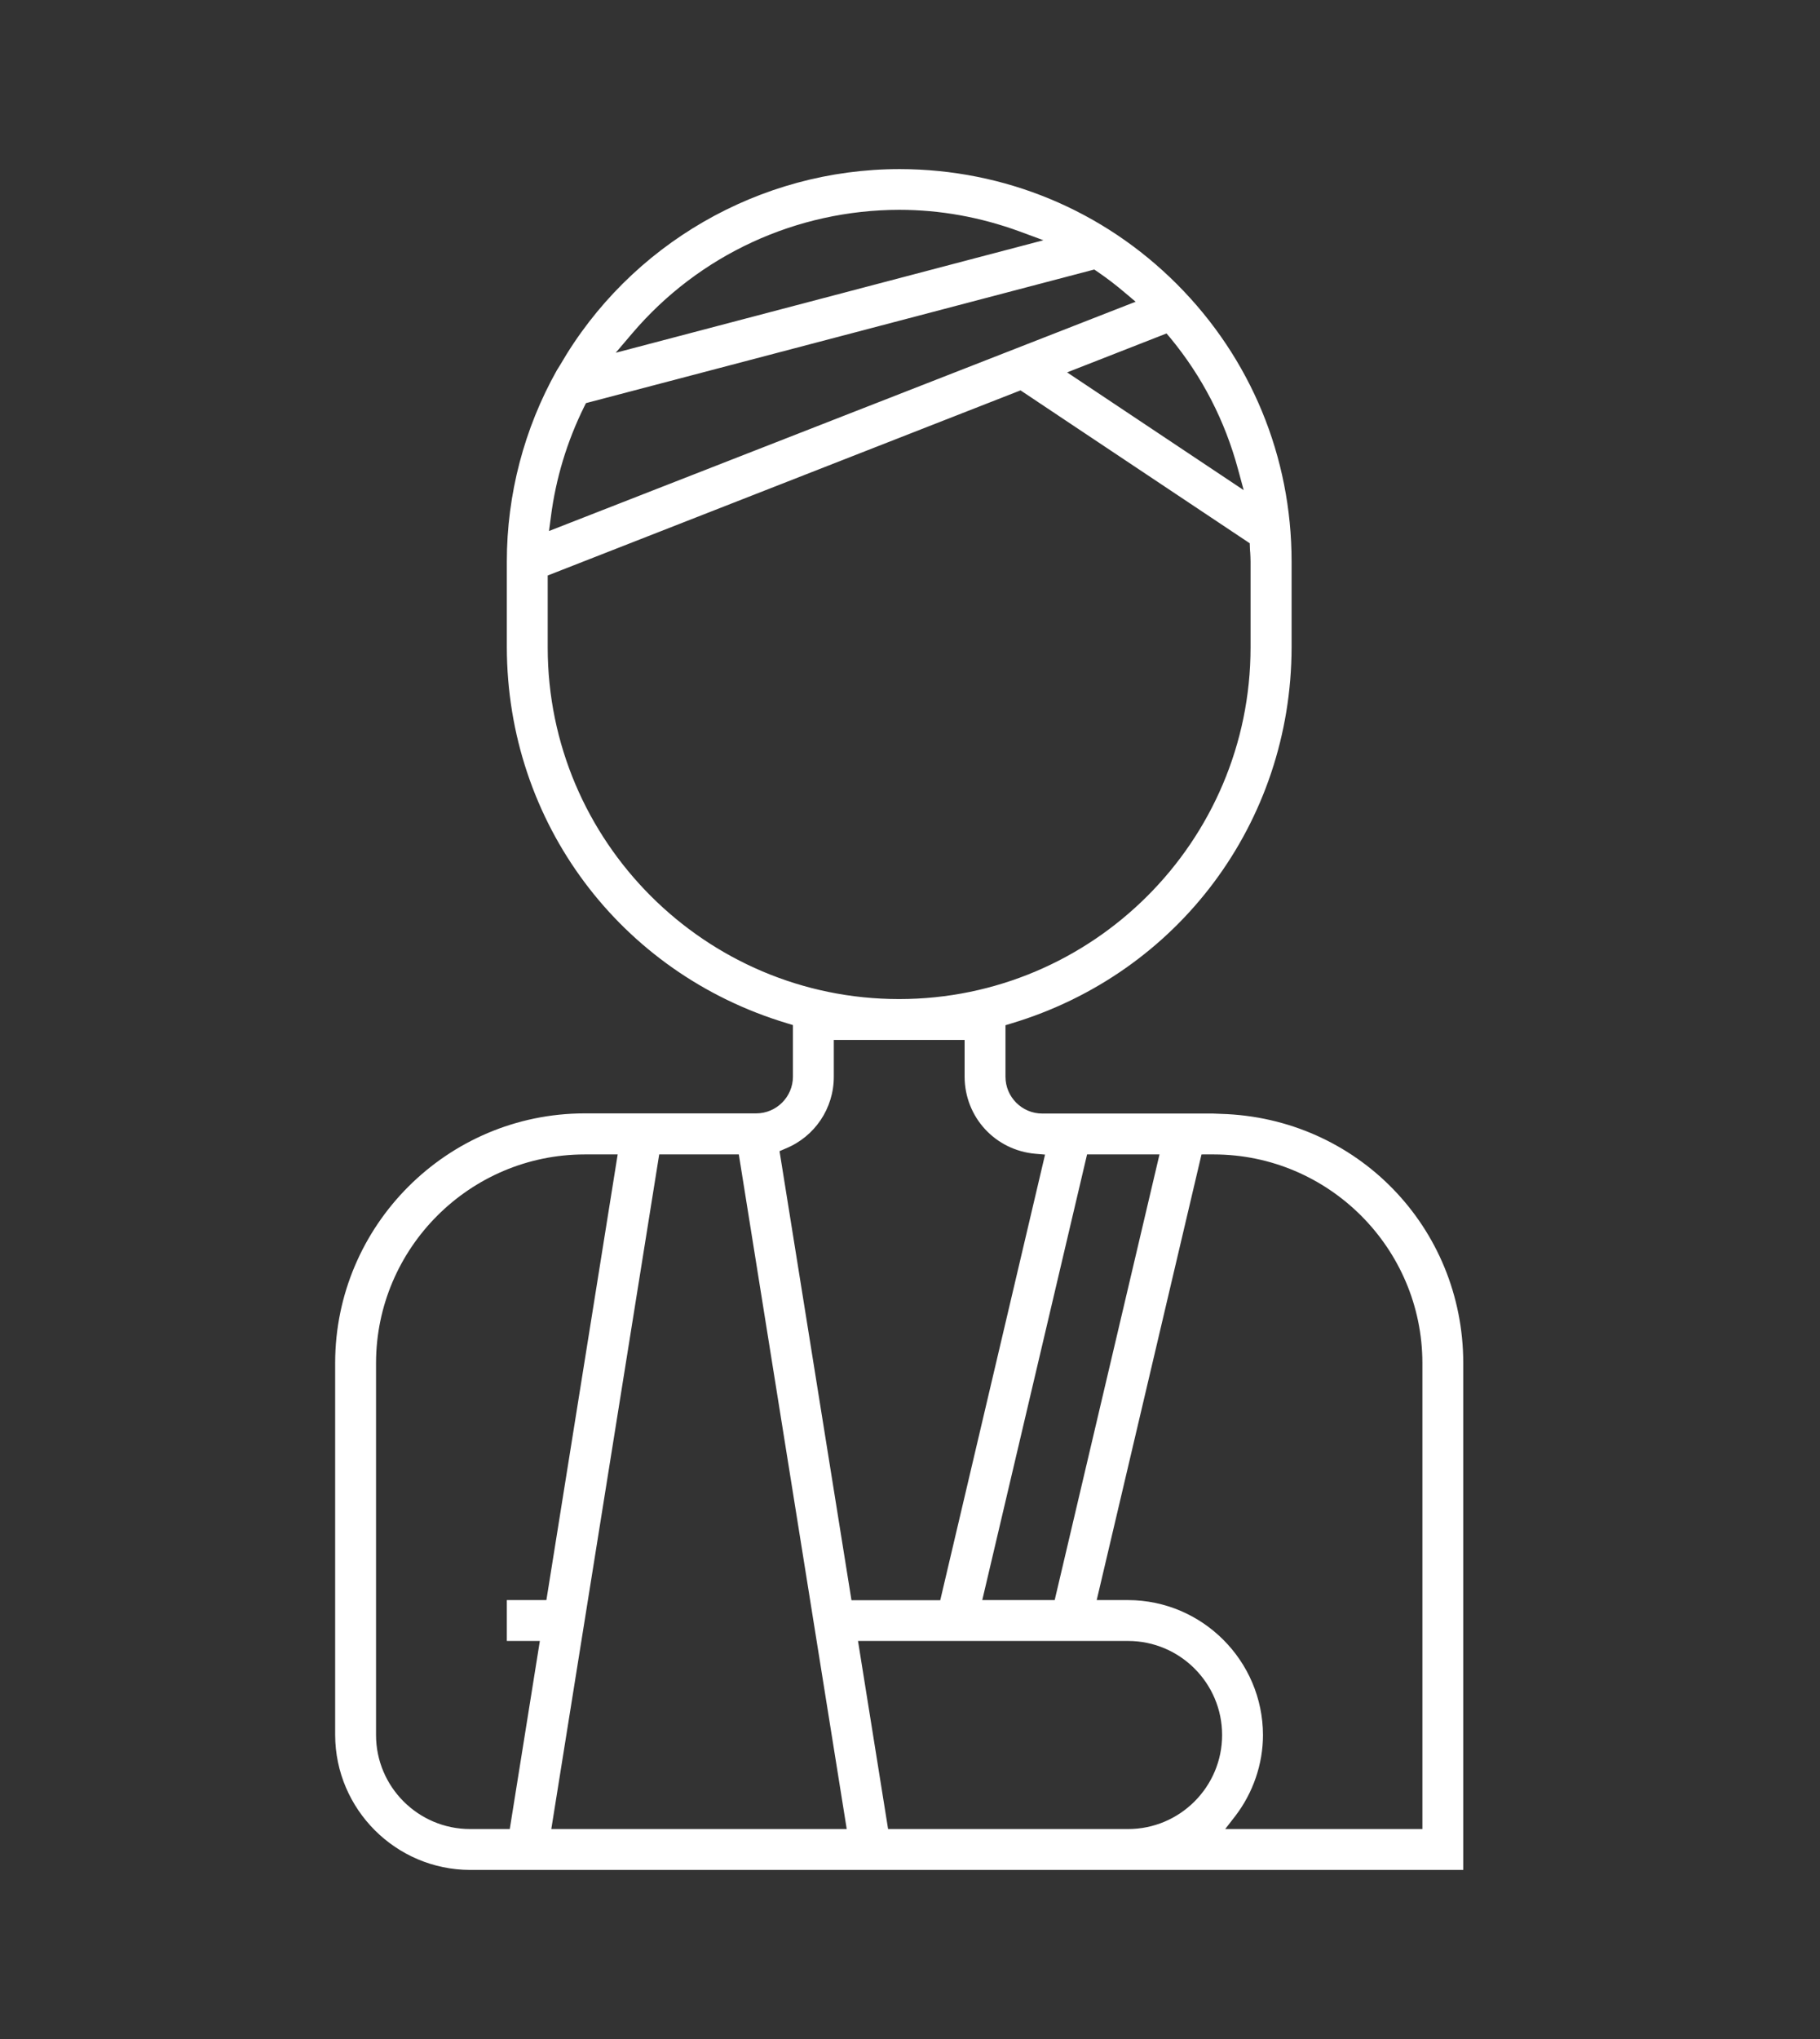 <?xml version="1.0" encoding="utf-8"?>
<!-- Generator: Adobe Illustrator 23.0.0, SVG Export Plug-In . SVG Version: 6.00 Build 0)  -->
<svg version="1.1" id="Capa_1" xmlns="http://www.w3.org/2000/svg" xmlns:xlink="http://www.w3.org/1999/xlink" x="0px" y="0px"
	 viewBox="0 0 111.32 124.68" style="enable-background:new 0 0 111.32 124.68;" xml:space="preserve">
<rect x="0" y="0" width="111.32" height="124.68" fill="#333333" stroke="none"/>
<style type="text/css">
	.st0{fill:#FFFFFF;}
</style>
<path class="st0" d="M20.5,106.09c0.01,4.54,3.71,8.24,8.25,8.25H89.5v-31c-0.01-8.3-6.51-14.99-14.81-15.23l-0.49-0.02H63.75
	c-1.24,0-2.25-1.01-2.25-2.25v-3.15l0.36-0.11C72.09,59.51,78.98,50.27,79,39.59v-5.25c0-6.41-2.49-12.43-7.01-16.96
	s-10.55-7.03-16.95-7.04c0,0-0.01,0-0.02,0c-8.54,0-16.49,4.59-20.76,11.98l-0.2,0.32c-2,3.56-3.06,7.6-3.06,11.69v5.25
	c0.02,10.69,6.91,19.92,17.14,22.99l0.36,0.11v3.15c0,1.24-1.01,2.25-2.25,2.25h-10.5c-8.4,0.01-15.24,6.85-15.25,15.25V106.09z
	 M69,111.84H54.32l-1.84-11.5H69c3.17,0,5.75,2.58,5.75,5.75S72.17,111.84,69,111.84z M74.25,70.59C81.27,70.6,86.99,76.32,87,83.34
	v28.5H74.94l0.62-0.8c1.08-1.41,1.69-3.17,1.69-4.95c-0.01-4.54-3.71-8.24-8.25-8.25h-1.92l6.41-27.25H74.25z M70.92,70.59
	l-6.41,27.25h-4.43l6.41-27.25H70.92z M71.58,20.66c1.95,2.36,3.34,5.06,4.14,8.02l0.35,1.29l-10.8-7.2l6.08-2.38L71.58,20.66z
	 M38.69,20.36c4.08-4.78,10.02-7.52,16.31-7.53h0c2.51,0,4.97,0.45,7.33,1.31l1.49,0.55l-26.16,6.88L38.69,20.36z M33.69,31.64
	c0.3-2.37,0.99-4.65,2.05-6.79l0.1-0.2l31.09-8.17l0.19,0.13c0.59,0.4,1.16,0.84,1.7,1.3l0.64,0.54L33.58,32.47L33.69,31.64z
	 M33.5,39.59v-4.4l28.92-11.32l14.02,9.35l0.01,0.26c0,0.11,0.01,0.22,0.02,0.32c0.01,0.18,0.02,0.36,0.02,0.54v5.25
	c0,11.85-9.65,21.5-21.5,21.5S33.5,51.44,33.5,39.59z M48.05,70.23C49.84,69.5,51,67.77,51,65.84v-2.25h8v2.25
	c0.01,2.48,1.88,4.5,4.34,4.71l0.58,0.05l-6.41,27.25h-5.43l-4.4-27.46L48.05,70.23z M45.19,70.59l6.6,41.25H33.72l6.6-41.25H45.19z
	 M23,83.34c0.01-7.02,5.73-12.74,12.75-12.75h2.03l-4.36,27.25H31v2.5h2.02l-1.84,11.5h-2.43c-3.17,0-5.75-2.58-5.75-5.75V83.34z"/>
</svg>
